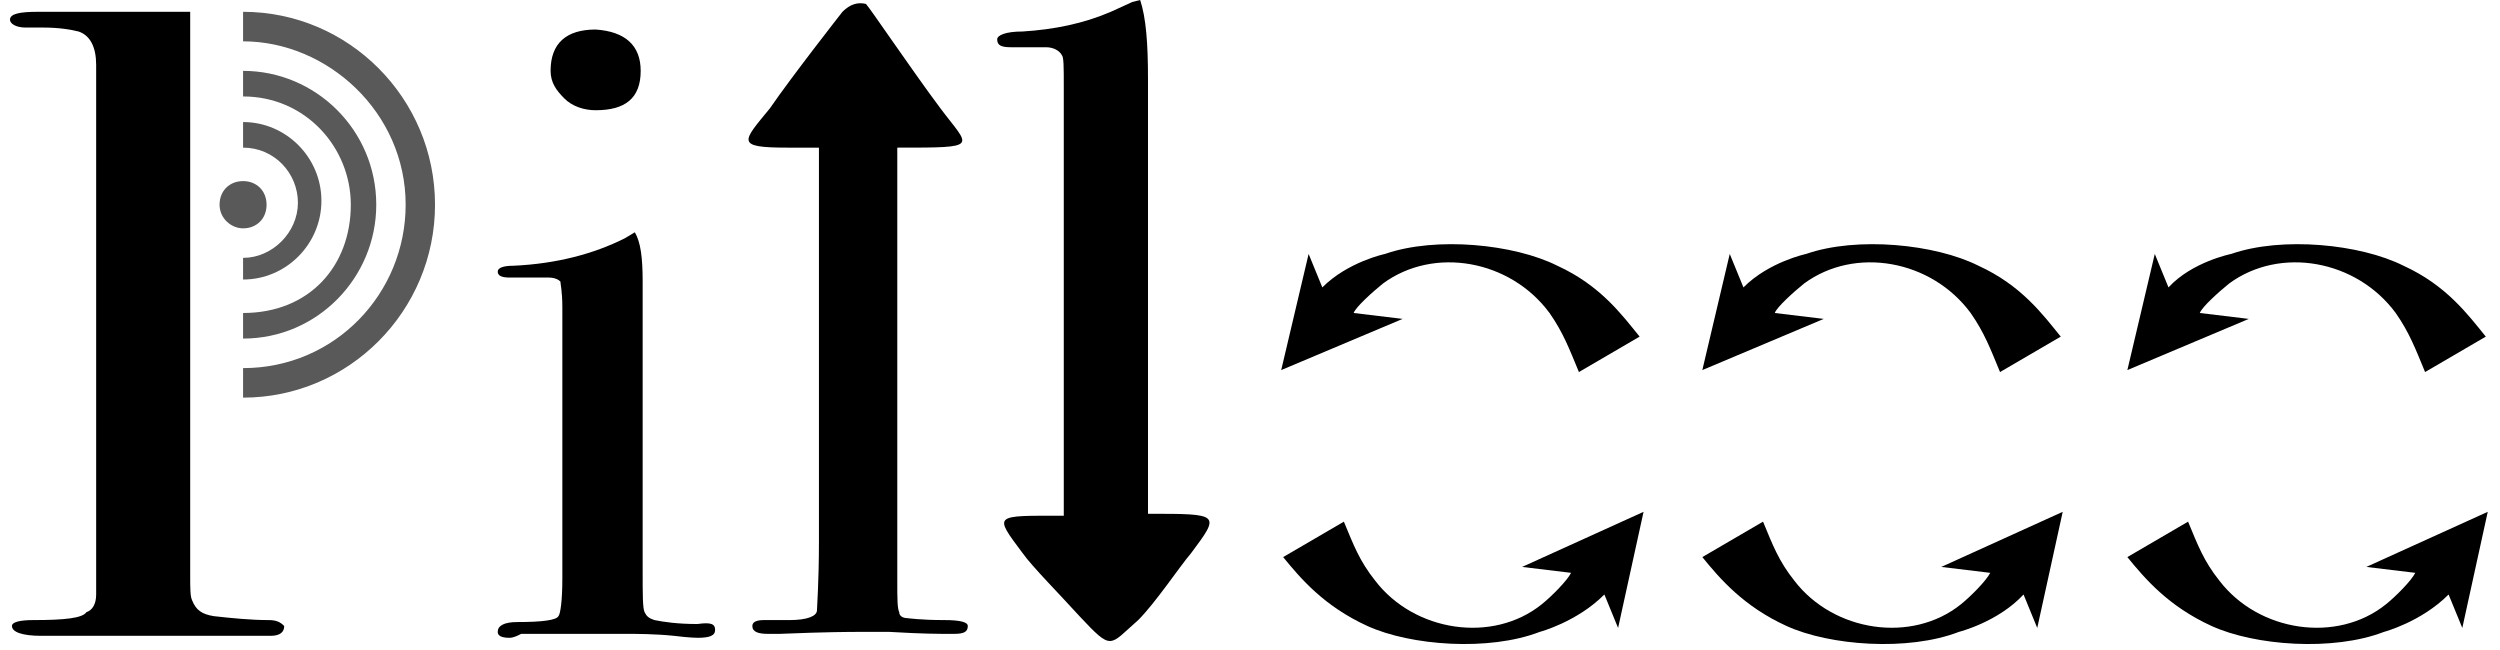 <svg width="127" height="33" viewBox="0 0 127 33" fill="none" xmlns="http://www.w3.org/2000/svg">
<path d="M13.642 31.5C12.746 31.5 11.751 31.4 10.856 31.3C10.259 31.2 9.96 31 9.761 30.5C9.662 30.3 9.662 29.9 9.662 29.2V16.3V3.4V0.6H1.9C1.005 0.6 0.507 0.7 0.507 1C0.507 1.2 0.806 1.4 1.303 1.4C1.403 1.4 1.602 1.4 1.701 1.4H2.199C2.995 1.4 3.592 1.5 3.99 1.6C4.587 1.8 4.885 2.4 4.885 3.3V30.2C4.885 30.7 4.686 31 4.388 31.1C4.189 31.4 3.293 31.5 1.701 31.5C1.005 31.5 0.607 31.6 0.607 31.8C0.607 32.1 1.104 32.3 2.099 32.3H2.796C7.87 32.3 11.353 32.3 13.244 32.3C13.343 32.3 13.542 32.3 13.741 32.3C14.239 32.3 14.438 32.1 14.438 31.8C14.239 31.6 14.04 31.5 13.642 31.5Z" fill="#010000"/>
<path opacity="0.65" d="M12.348 11.6C13.045 11.6 13.542 11.1 13.542 10.4C13.542 9.7 13.045 9.2 12.348 9.2C11.652 9.2 11.154 9.7 11.154 10.4C11.154 11.1 11.751 11.6 12.348 11.6Z" fill="black"/>
<path opacity="0.65" d="M12.348 7.5C13.94 7.5 15.134 8.8 15.134 10.3C15.134 11.8 13.841 13.1 12.348 13.1V14.2C14.537 14.2 16.328 12.4 16.328 10.2C16.328 8 14.537 6.2 12.348 6.2V7.5ZM12.348 2.1C16.627 2.1 20.607 5.7 20.607 10.4C20.607 14.9 17.025 18.7 12.348 18.7V20.2C17.721 20.2 22.099 15.8 22.099 10.4C22.099 5 17.721 0.6 12.348 0.6V2.1ZM12.348 17.2C16.129 17.2 19.114 14.1 19.114 10.4C19.114 6.6 16.03 3.6 12.348 3.6V4.9C15.532 4.9 17.821 7.5 17.821 10.4C17.821 13.5 15.731 15.9 12.348 15.9V17.2Z" fill="black"/>
<path d="M36.328 32C36.328 32.3 36.03 32.4 35.433 32.4C35.433 32.4 35.035 32.4 34.239 32.3C33.244 32.2 32.348 32.2 31.751 32.2H26.478C26.279 32.3 26.08 32.4 25.881 32.4C25.483 32.4 25.284 32.3 25.284 32.1C25.284 31.8 25.582 31.6 26.279 31.6C27.572 31.6 28.269 31.5 28.368 31.3C28.468 31.2 28.567 30.5 28.567 29.4V15.6C28.567 14.8 28.468 14.4 28.468 14.3C28.368 14.2 28.169 14.1 27.871 14.1H26.378C26.279 14.1 26.08 14.1 25.881 14.1C25.483 14.1 25.284 14 25.284 13.8C25.284 13.6 25.582 13.5 26.08 13.5C28.269 13.4 30.159 12.9 31.751 12.1L32.249 11.8C32.547 12.3 32.647 13.1 32.647 14.3C32.647 14.2 32.647 14.4 32.647 14.8C32.647 15.2 32.647 15.8 32.647 16.6V29C32.647 30.2 32.647 30.9 32.746 31.1C32.846 31.3 32.945 31.4 33.244 31.5C33.741 31.6 34.438 31.7 35.433 31.7C36.13 31.6 36.328 31.7 36.328 32ZM32.547 3.6C32.547 5 31.751 5.6 30.259 5.6C29.662 5.6 29.065 5.4 28.667 5C28.269 4.6 27.97 4.2 27.97 3.6C27.97 2.2 28.766 1.5 30.259 1.5C31.751 1.6 32.547 2.3 32.547 3.6Z" fill="#010000"/>
<path d="M42.796 0.6C43.194 0.2 43.592 0.1 43.99 0.2C44.189 0.4 46.278 3.5 47.771 5.5C49.264 7.5 49.861 7.5 45.582 7.5V29.5C45.582 30.4 45.582 30.9 45.681 31.1C45.681 31.3 45.88 31.4 46.079 31.4C46.079 31.4 46.776 31.5 47.97 31.5C48.766 31.5 49.164 31.6 49.164 31.8C49.164 32.1 48.965 32.2 48.468 32.2H47.87C47.771 32.2 46.875 32.2 45.184 32.1H43.592C43.293 32.1 42 32.1 39.612 32.2C39.413 32.2 39.214 32.2 39.015 32.2C38.517 32.2 38.219 32.1 38.219 31.8C38.219 31.6 38.418 31.5 38.816 31.5H40.109C41.005 31.5 41.502 31.3 41.502 31C41.502 30.8 41.602 29.6 41.602 27.5V7.5C41.005 7.5 40.507 7.5 40.01 7.5C37.323 7.5 37.721 7.2 39.114 5.5C40.209 3.9 42.796 0.6 42.796 0.6Z" fill="#010000"/>
<path d="M54.836 31.3C53.841 30.2 52.448 28.8 51.95 28.1C50.458 26.1 50.458 26.2 54.04 26.2V4.4C54.04 3.4 54.04 2.9 53.94 2.8C53.841 2.6 53.542 2.4 53.144 2.4H52.746H51.353C50.856 2.4 50.657 2.3 50.657 2C50.657 1.8 51.055 1.6 51.95 1.6C53.542 1.5 55.035 1.2 56.428 0.6L57.522 0.1L57.92 0C58.219 0.9 58.318 2.2 58.318 4V7.2V26.1C62 26.1 62 26.1 60.508 28.1C59.91 28.8 58.717 30.6 57.821 31.5C56.328 32.8 56.527 33.1 54.836 31.3Z" fill="#010000"/>
<path d="M78.219 32.1C75.632 33.1 71.652 32.8 69.463 31.8C67.274 30.8 66.08 29.4 65.184 28.3L68.269 26.5C68.766 27.7 69.065 28.5 69.861 29.5C71.851 32.1 75.831 32.7 78.318 30.7C78.816 30.3 79.612 29.5 79.811 29.1L77.323 28.8L83.493 26L82.199 31.9L81.502 30.2C80.109 31.6 78.219 32.1 78.219 32.1Z" fill="black"/>
<path d="M70.358 12.9C72.945 12 76.925 12.4 79.114 13.5C81.303 14.5 82.398 16 83.293 17.1L80.209 18.9C79.711 17.7 79.413 16.9 78.716 15.9C76.726 13.2 72.846 12.5 70.259 14.4C69.761 14.8 68.865 15.6 68.766 15.9L71.254 16.2L65.085 18.8L66.478 12.9L67.174 14.6C68.468 13.3 70.358 12.9 70.358 12.9Z" fill="black"/>
<path d="M99.512 32.1C96.925 33.1 92.945 32.8 90.756 31.8C88.567 30.8 87.373 29.4 86.478 28.3L89.562 26.5C90.06 27.7 90.358 28.5 91.154 29.5C93.144 32.1 97.124 32.7 99.612 30.7C100.109 30.3 100.905 29.5 101.104 29.1L98.617 28.8L104.786 26L103.492 31.9L102.796 30.2C101.502 31.6 99.512 32.1 99.512 32.1Z" fill="black"/>
<path d="M91.751 12.9C94.338 12 98.318 12.4 100.507 13.5C102.696 14.5 103.791 16 104.686 17.1L101.602 18.9C101.104 17.7 100.806 16.9 100.109 15.9C98.119 13.2 94.239 12.5 91.652 14.4C91.154 14.8 90.259 15.6 90.159 15.9L92.647 16.2L86.478 18.8L87.871 12.9L88.567 14.6C89.861 13.3 91.751 12.9 91.751 12.9Z" fill="black"/>
<path d="M121.105 32.1C118.518 33.1 114.538 32.8 112.348 31.8C110.159 30.8 108.965 29.4 108.07 28.3L111.154 26.5C111.652 27.7 111.95 28.5 112.746 29.5C114.737 32.1 118.717 32.7 121.204 30.7C121.702 30.3 122.498 29.5 122.697 29.1L120.209 28.8L126.378 26L125.085 31.9L124.388 30.2C122.995 31.6 121.105 32.1 121.105 32.1Z" fill="black"/>
<path d="M113.344 12.9C115.931 12 119.911 12.4 122.1 13.5C124.289 14.5 125.383 16 126.279 17.1L123.194 18.9C122.697 17.7 122.398 16.9 121.702 15.9C119.712 13.2 115.831 12.5 113.244 14.4C112.746 14.8 111.851 15.6 111.751 15.9L114.239 16.2L108.07 18.8L109.463 12.9L110.159 14.6C111.353 13.3 113.344 12.9 113.344 12.9Z" fill="black"/>
</svg>

